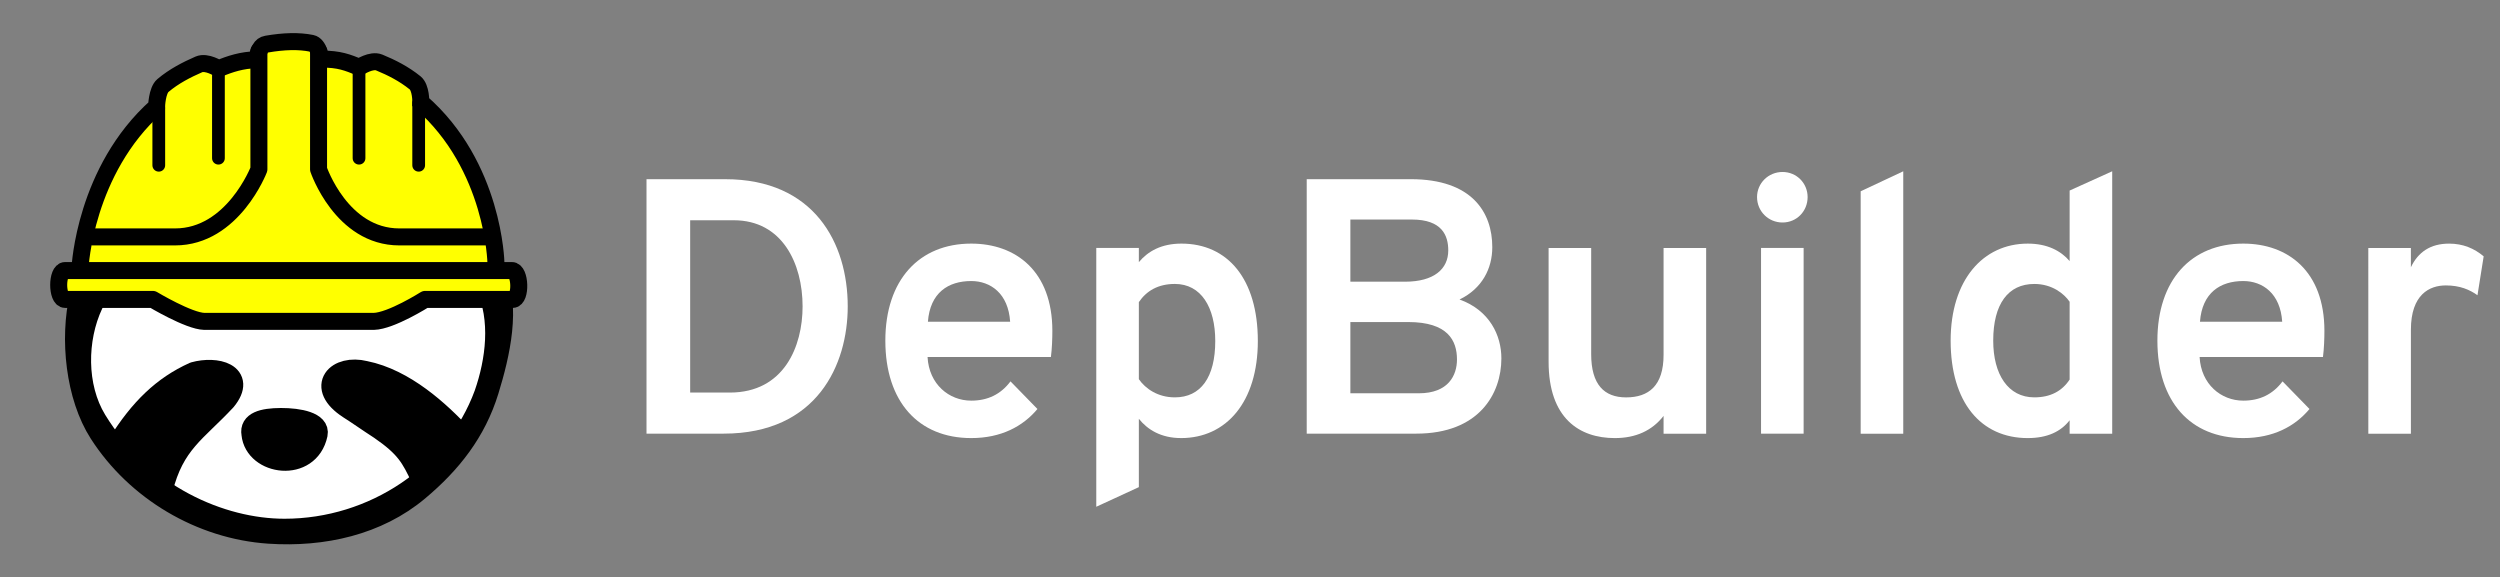 <svg width="155.28mm" height="35.867mm" version="1.1" viewBox="0 0 155.28 35.867" xmlns="http://www.w3.org/2000/svg"><rect x="0" y="0" width="155.28" height="35.867" fill="#808080" stroke="none"/><g transform="matrix(1.001 0 0 1 -16.692 -429.61)" fill="#fff" stroke-width=".388" aria-label="DepBuilder"><path d="m56.791 440.74v15.804h4.787c5.803 0 7.699-4.29 7.699-7.902 0-3.929-2.077-7.902-7.609-7.902zm5.17 13.253h-2.461v-10.702h2.709c3.003 0 4.267 2.687 4.267 5.351 0 2.484-1.151 5.351-4.516 5.351z"/><path d="m76.939 456.82c1.851 0 3.206-0.722 4.109-1.806l-1.671-1.716c-0.61 0.813-1.422 1.197-2.438 1.197-1.377 0-2.619-1.016-2.709-2.709h7.654c0.068-0.519 0.09-1.151 0.09-1.626 0-3.703-2.258-5.419-5.035-5.419-3.229 0-5.328 2.258-5.328 6.028 0 3.793 2.055 6.051 5.328 6.051zm-2.687-7.225c0.135-1.806 1.264-2.529 2.687-2.529 1.197 0 2.303 0.768 2.416 2.529z"/><path d="m89.96 456.82c2.8 0 4.764-2.235 4.764-6.028 0-3.861-1.874-6.051-4.741-6.051-1.242 0-2.077 0.474-2.642 1.151v-0.881h-2.642v16.075l2.642-1.219v-4.245c0.542 0.677 1.377 1.197 2.619 1.197zm-0.384-2.529c-1.061 0-1.829-0.542-2.235-1.129v-4.787c0.474-0.7 1.197-1.129 2.235-1.129 1.626 0 2.506 1.445 2.506 3.545 0 2.258-0.903 3.5-2.506 3.5z"/><path d="m97.757 440.74v15.804h6.796c3.906 0 5.283-2.484 5.283-4.674 0-1.422-0.722-2.98-2.596-3.658 1.4-0.677 2.032-1.919 2.032-3.251 0-2.145-1.242-4.222-5.057-4.222zm6.096 6.367h-3.387v-3.861h3.816c1.874 0 2.258 0.993 2.258 1.919 0 1.151-0.881 1.942-2.687 1.942zm0.858 6.931h-4.245v-4.425h3.59c2.461 0 3.025 1.151 3.025 2.325 0 0.971-0.519 2.1-2.371 2.1z"/><path d="m119.9 456.55h2.642v-11.537h-2.642v6.638c0 1.919-0.926 2.642-2.325 2.642-1.355 0-2.167-0.79-2.167-2.687v-6.593h-2.642v7.067c0 3.522 1.919 4.741 4.109 4.741 1.287 0 2.303-0.452 3.025-1.377z"/><path d="m127.28 443.43c0.881 0 1.558-0.7 1.558-1.58 0-0.858-0.677-1.558-1.558-1.558-0.881 0-1.58 0.7-1.58 1.558 0 0.881 0.7 1.58 1.58 1.58zm-1.332 13.118h2.642v-11.537h-2.642z"/><path d="m132.13 456.55h2.642v-16.301l-2.642 1.242z"/><path d="m142.5 456.82c1.219 0 2.055-0.406 2.596-1.106v0.835h2.642v-16.301l-2.642 1.197v4.38c-0.542-0.632-1.377-1.084-2.596-1.084-2.777 0-4.787 2.258-4.787 6.028 0 3.838 1.874 6.051 4.787 6.051zm0.406-2.529c-1.626 0-2.551-1.422-2.551-3.522 0-2.28 0.926-3.522 2.551-3.522 1.106 0 1.851 0.61 2.19 1.106v4.832c-0.474 0.722-1.197 1.106-2.19 1.106z"/><path d="m155.87 456.82c1.851 0 3.206-0.722 4.109-1.806l-1.671-1.716c-0.61 0.813-1.422 1.197-2.438 1.197-1.377 0-2.619-1.016-2.709-2.709h7.654c0.068-0.519 0.09-1.151 0.09-1.626 0-3.703-2.258-5.419-5.035-5.419-3.229 0-5.328 2.258-5.328 6.028 0 3.793 2.055 6.051 5.328 6.051zm-2.687-7.225c0.135-1.806 1.264-2.529 2.687-2.529 1.197 0 2.303 0.768 2.416 2.529z"/><path d="m163.63 456.55h2.642v-6.457c0-2.19 1.151-2.755 2.167-2.755 0.881 0 1.49 0.271 1.964 0.61l0.384-2.416c-0.587-0.497-1.287-0.79-2.145-0.79-1.151 0-1.919 0.519-2.371 1.468v-1.197h-2.642z"/></g><rect x="1" y="1" width="33.867" height="33.867" fill="none" opacity=".897" style="paint-order:normal"/><path d="m7.515 13.723c-1.807 0.277-2.362 2.81-2.772 4.582-0.636 2.75-0.26 6.383 1.24 8.721 2.324 3.623 6.399 6.047 10.708 6.335 3.417 0.228 6.85-0.535 9.445-2.708 2.076-1.738 3.624-3.715 4.424-6.31 0.713-2.314 1.391-5.272 0.408-7.487-0.852-1.919-2.392-3.288-4.546-4.382-2.154-1.093-5.563-2.045-9.065-1.954-4.625 0.119-6.432 2.679-9.842 3.203z" stroke="#000" stroke-linecap="round" stroke-linejoin="round" stroke-width=".818" style="paint-order:normal"/><path d="m6.347 19.168c-0.938 1.994-0.962 4.72 0.188 6.6 2.731 4.464 7.429 6.452 11.133 6.452 5.292 0 10.086-3.247 11.82-7.963 0.687-1.973 0.985-4.371 0.096-6.263-0.738-1.57-2.417-2.702-4.061-3.279-1.434-0.503-3.058-0.203-4.563 0.015-1.109 0.161-2.108 0.869-3.226 0.945-1.955 0.133-3.918-1.372-5.812-0.874-2.288 0.601-4.574 2.237-5.576 4.367z" fill="#fff" stroke-width="0" style="paint-order:normal"/><g stroke="#000"><g stroke-linejoin="round"><path d="m15.659 26.952c-0.128-0.713 0.641-0.943 1.79-0.947 1.149-3e-3 2.391 0.255 2.239 0.963-0.51 2.38-3.844 1.905-4.029-0.016z" stroke-linecap="round" stroke-width="1.327" style="paint-order:normal"/><path d="m7.419 27.608c1.351-2.157 2.752-3.522 4.66-4.385 1.34-0.372 3.099 0.066 1.869 1.574-1.822 1.96-3.232 2.66-3.961 5.601-1.208-0.805-2.525-2.037-2.567-2.791z" stroke-linecap="round" stroke-width="1.49" style="paint-order:normal"/><path d="m22.641 23.17c-1.628-0.401-2.885 0.822-0.921 2.104 0.579 0.364 1.197 0.809 1.945 1.291 1.632 1.124 1.983 1.775 2.62 3.135 1.298-0.889 1.9-1.664 2.323-2.577-1.363-1.467-3.521-3.465-5.968-3.953z" stroke-width="1.519" style="paint-order:normal"/></g><path d="m4.973 16.601s0.294-6.022 4.752-9.989c0 0 0.03-0.993 0.394-1.299 0.688-0.581 1.479-0.983 2.231-1.312 0.485-0.212 1.229 0.268 1.229 0.268 0.69-0.293 1.472-0.545 2.334-0.554 0.181-0.591 0.266-0.907 0.65-0.974 1.062-0.183 1.989-0.212 2.79-0.051 0.468 0.094 0.584 0.982 0.584 0.982 1.15-0.012 1.662 0.218 2.383 0.504 0 0 0.746-0.496 1.235-0.294 0.759 0.313 1.528 0.699 2.229 1.265 0.37 0.299 0.354 1.194 0.354 1.194 4.558 3.967 4.665 9.988 4.665 9.988" fill="#ff0" stroke-linecap="round" stroke-width="1.056"/><path d="m16.081 3.167v7.349s-1.61 4.199-5.208 4.199h-5.113" fill="none" stroke-linecap="round" stroke-linejoin="round" stroke-width="1.056"/></g><g fill="#ff0" stroke="#000" stroke-linecap="round"><path d="m13.567 4.711v5.115" stroke-width=".791"/><path d="m9.862 6.706v3.559" stroke-width=".791"/><path d="m4.042 18.597 5.449 5e-5s2.236 1.344 3.202 1.365l10.521-1e-5c1.08-0.025 3.191-1.365 3.191-1.365h5.443c0.536-0.011 0.478-1.807-0.058-1.793h-27.742c-0.536-7e-3 -0.536 1.791-0.006 1.793z" stroke-linejoin="round" stroke-width="1.056"/></g><g stroke="#000" stroke-linecap="round"><path d="m19.786 3.167v7.349s1.42 4.199 5.019 4.199h5.311" fill="none" stroke-linejoin="round" stroke-width="1.056"/><path d="m22.3 4.217v5.609" fill="#ff0" stroke-width=".791"/><path d="m26.005 6.393v3.872" fill="#ff0" stroke-width=".791"/></g></svg>

